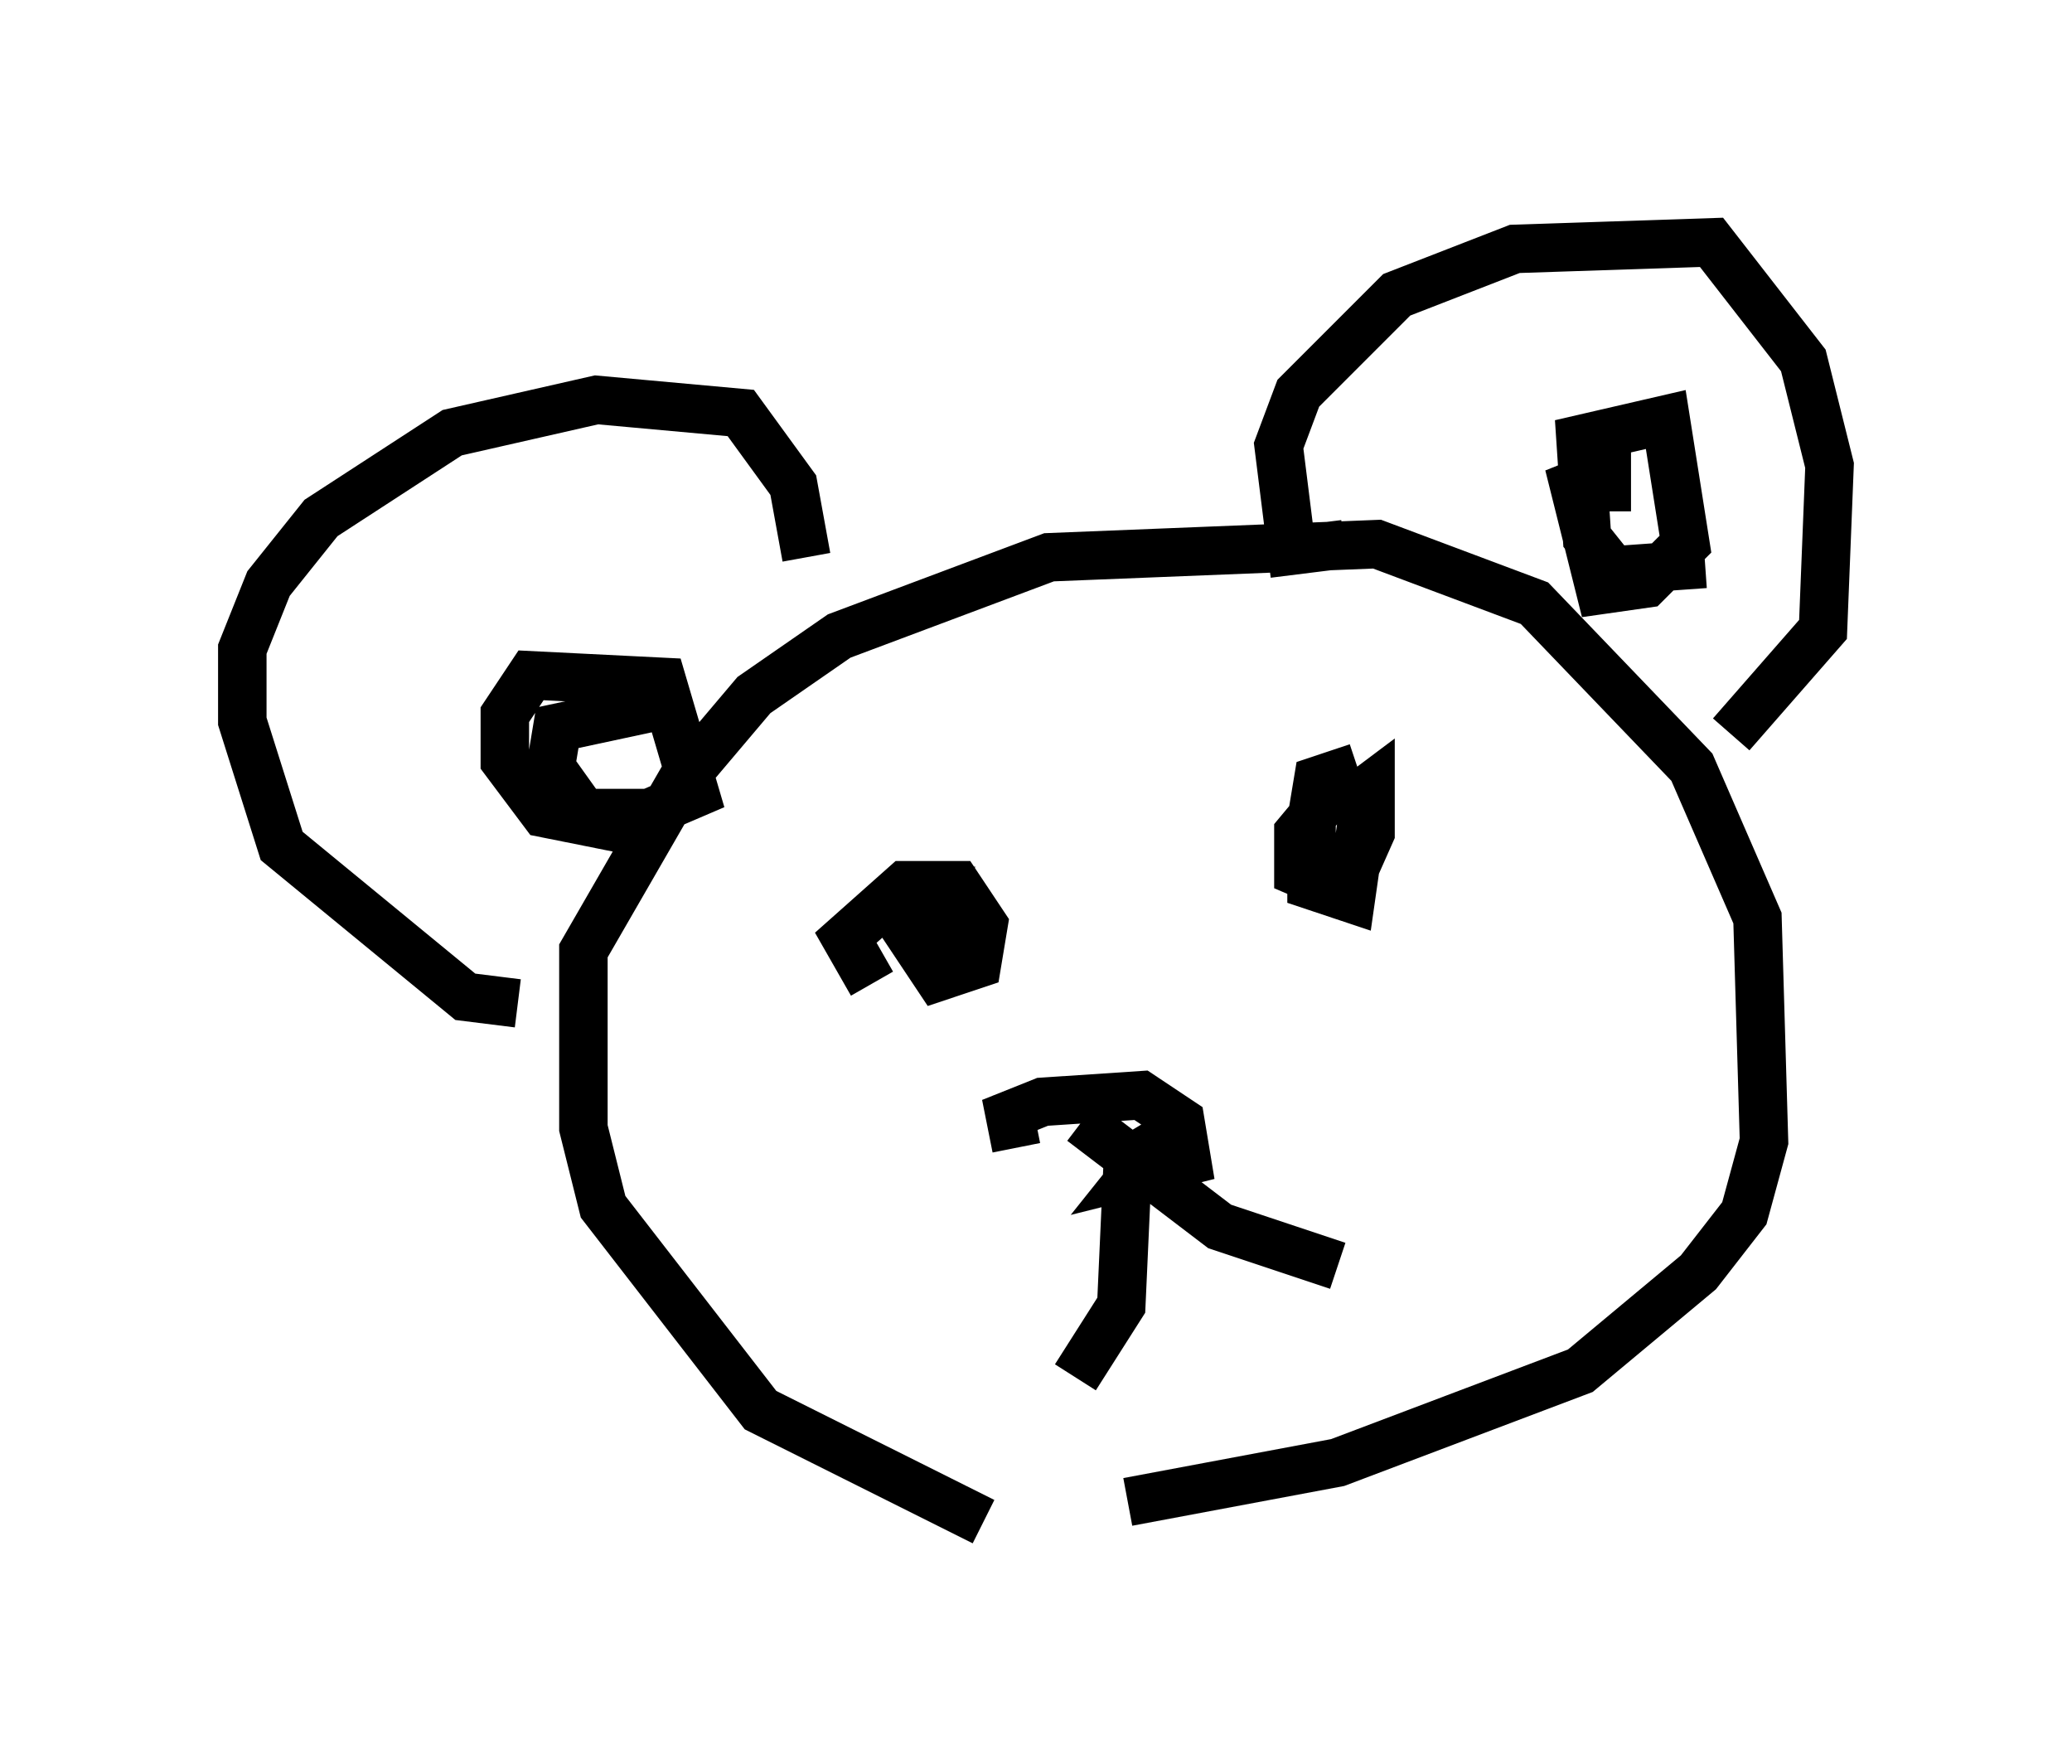<?xml version="1.0" encoding="utf-8" ?>
<svg baseProfile="full" height="36.387" version="1.1" width="42.747" xmlns="http://www.w3.org/2000/svg" xmlns:ev="http://www.w3.org/2001/xml-events" xmlns:xlink="http://www.w3.org/1999/xlink"><defs /><rect fill="white" height="36.387" width="42.747" x="0" y="0" /><path d="M24.756, 31.116 m-4.465, 0.271 l-4.601, -2.3 -3.248, -4.195 l-0.406, -1.624 0.0, -3.654 l2.03, -3.518 1.488, -1.759 l1.759, -1.218 4.33, -1.624 l6.766, -0.271 3.248, 1.218 l3.248, 3.383 1.353, 3.112 l0.135, 4.601 -0.406, 1.488 l-0.947, 1.218 -2.436, 2.03 l-5.007, 1.894 -4.33, 0.812 m-12.584, -10.284 l-1.083, -0.135 -3.789, -3.112 l-0.812, -2.571 0.0, -1.488 l0.541, -1.353 1.083, -1.353 l2.706, -1.759 2.977, -0.677 l2.977, 0.271 1.083, 1.488 l0.271, 1.488 m11.096, -0.271 l-1.083, 0.135 -0.271, -2.165 l0.406, -1.083 2.03, -2.03 l2.436, -0.947 4.059, -0.135 l1.894, 2.436 0.541, 2.165 l-0.135, 3.383 -1.894, 2.165 m-17.726, 5.142 l-0.541, -0.947 1.218, -1.083 l1.083, 0.0 0.541, 0.812 l-0.135, 0.812 -0.812, 0.271 l-0.541, -0.812 0.812, -0.541 l0.0, 0.677 -0.541, 0.406 m8.931, -4.059 l-0.812, 0.271 -0.135, 0.812 l0.0, 1.353 0.812, 0.271 l0.271, -1.894 -0.677, -0.271 l-0.677, 0.812 0.0, 0.812 l0.947, 0.406 0.541, -1.218 l0.0, -0.947 -0.541, 0.406 m-6.766, 7.036 l-0.135, -0.677 0.677, -0.271 l2.03, -0.135 0.812, 0.541 l0.135, 0.812 -1.083, 0.271 l0.541, -0.677 -0.677, 0.406 l-0.135, 2.977 -0.947, 1.488 m0.135, -5.277 l2.842, 2.165 2.436, 0.812 m7.578, -14.479 l-1.894, 0.135 -0.541, -0.677 l-0.135, -2.03 1.759, -0.406 l0.406, 2.571 -0.812, 0.812 l-0.947, 0.135 -0.541, -2.165 l0.677, -0.271 0.0, 0.812 m-19.892, 6.631 l-2.03, -0.406 -0.812, -1.083 l0.0, -0.947 0.541, -0.812 l2.706, 0.135 0.677, 2.3 l-0.947, 0.406 -1.353, 0.0 l-0.677, -0.947 0.135, -0.812 l1.894, -0.406 " fill="none" stroke="black" stroke-width="1" /></svg>